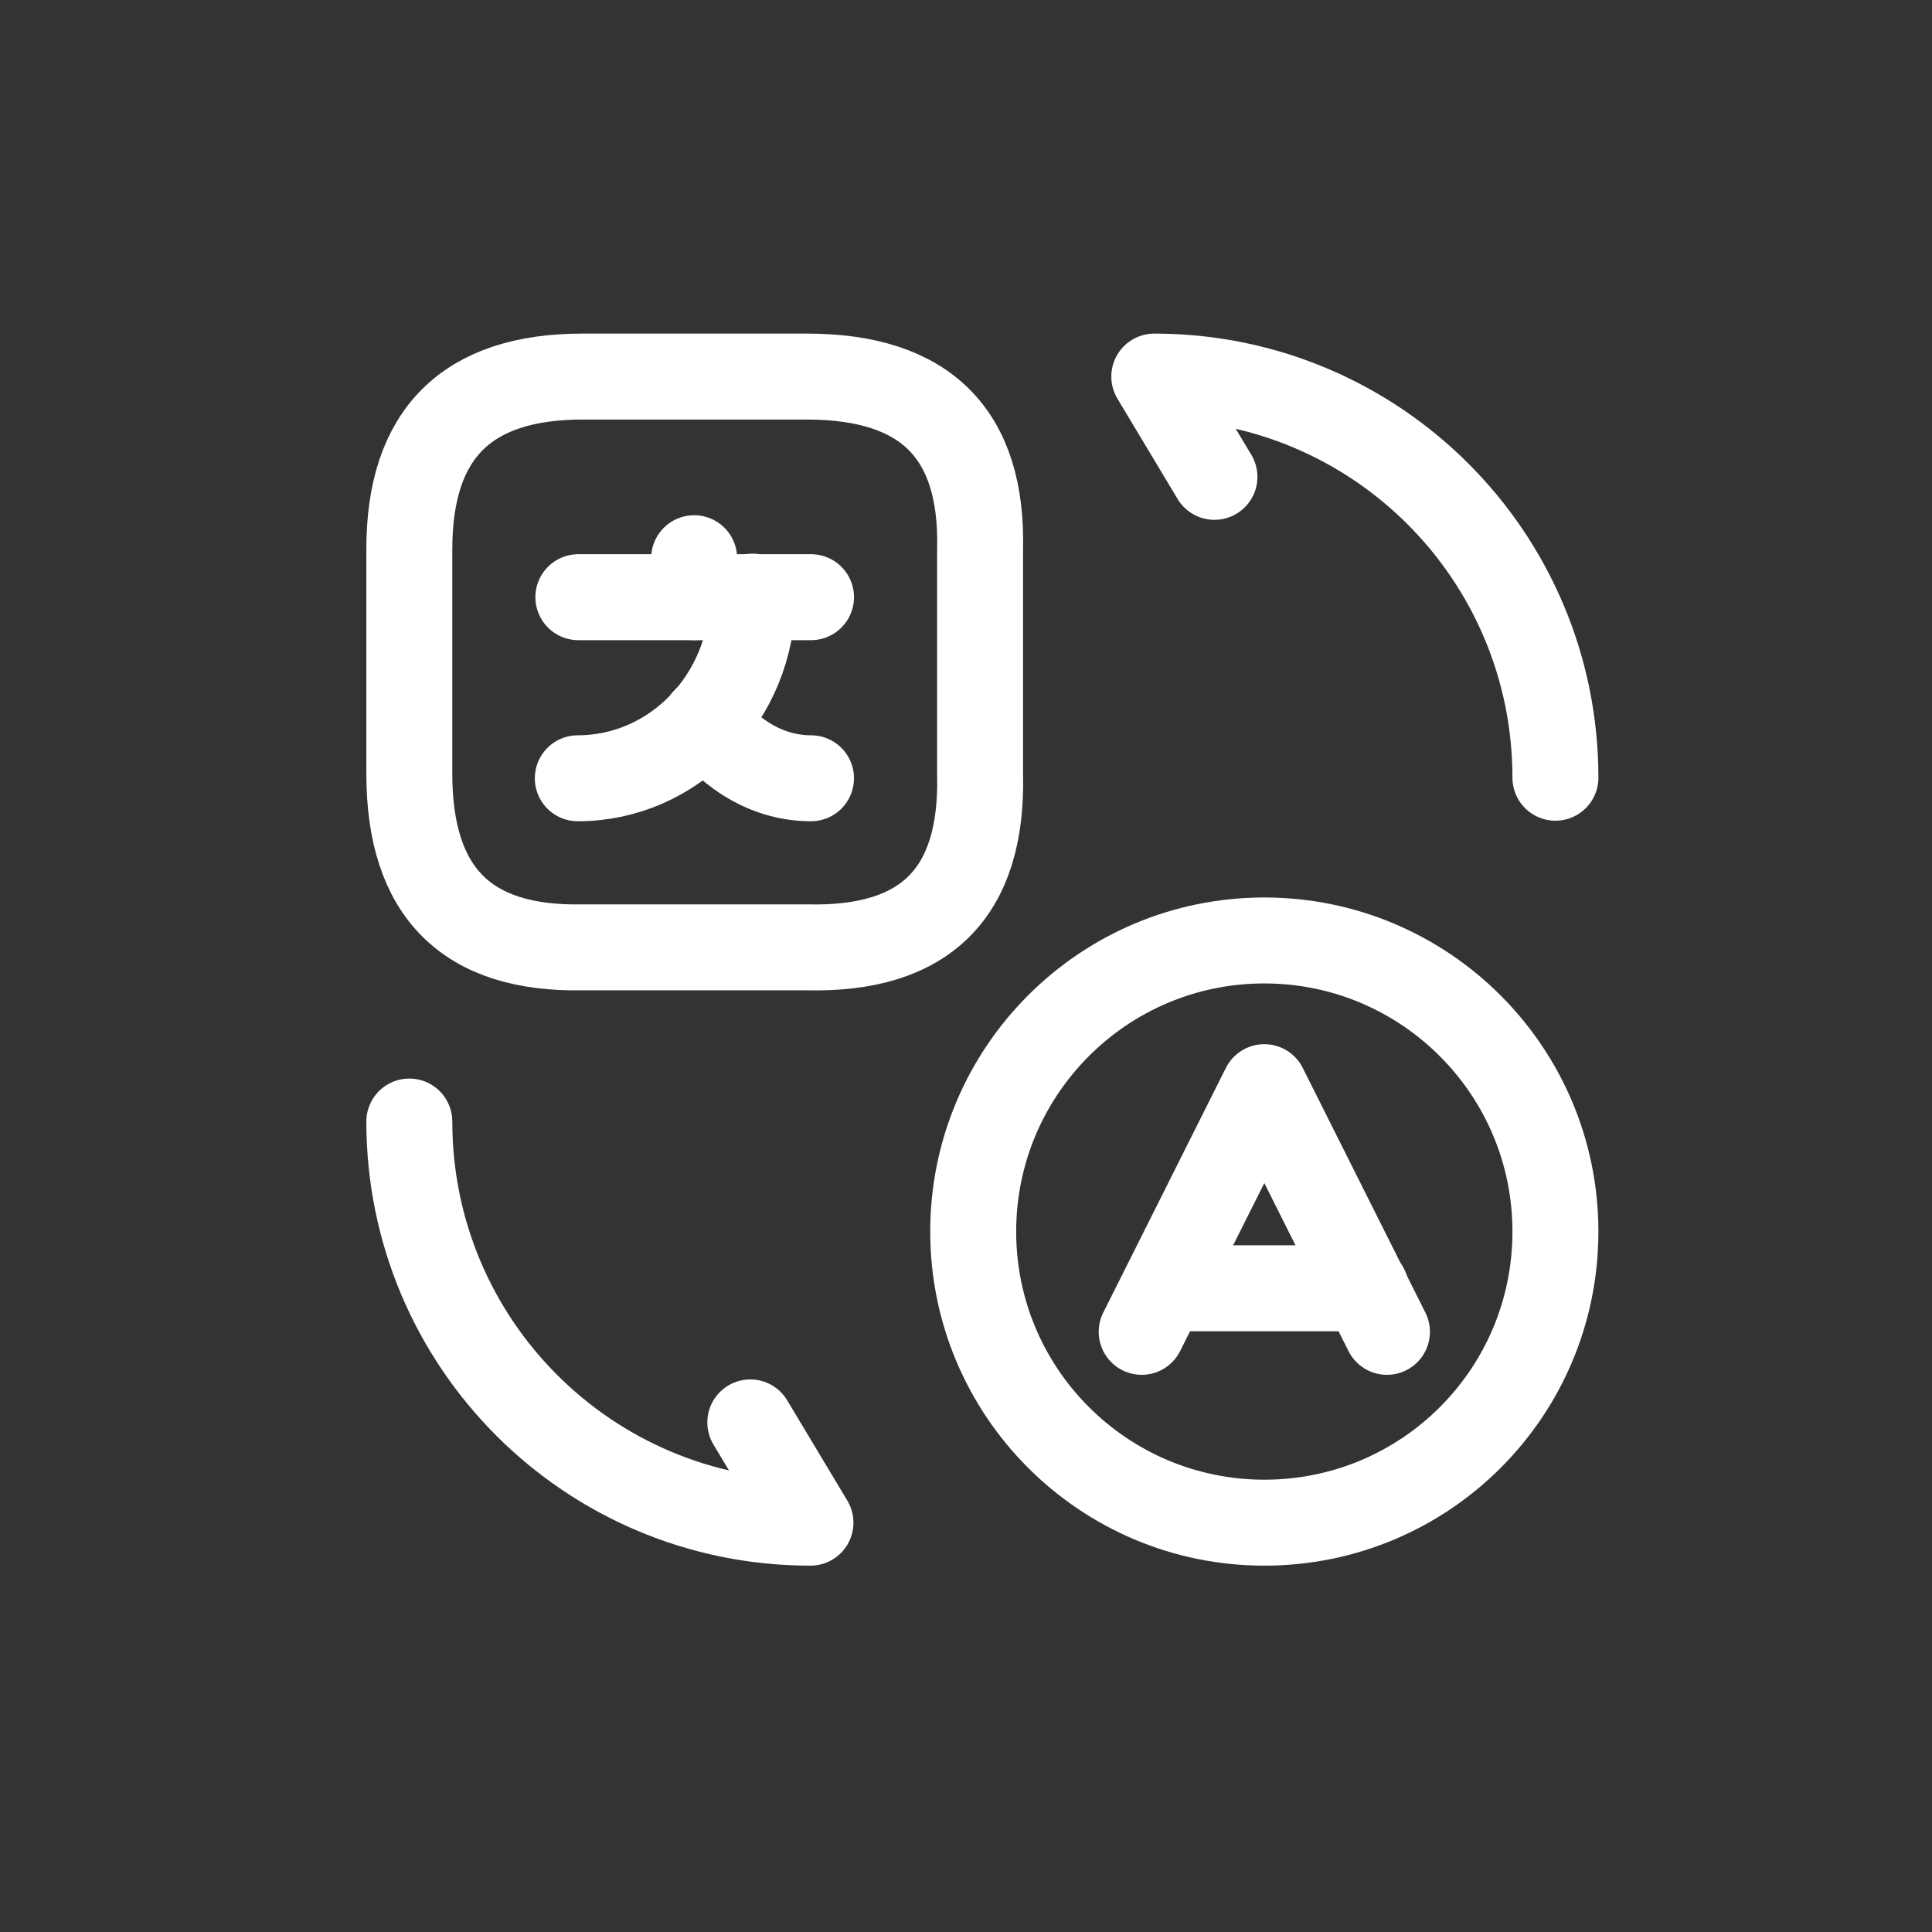 <svg width="59" height="59" viewBox="0 0 59 59" fill="none" xmlns="http://www.w3.org/2000/svg">
<rect x="0" y="0" width="59" height="59" fill="#333333" stroke="none"/>
<path d="M42.355 40.672L38.61 33.2L34.865 40.672" stroke="white" stroke-width="2.625" stroke-linecap="round" stroke-linejoin="round"/>
<path d="M35.547 39.342H41.707" stroke="white" stroke-width="2.625" stroke-linecap="round" stroke-linejoin="round"/>
<path d="M38.61 46.5C33.71 46.5 29.72 42.528 29.72 37.61C29.72 32.71 33.693 28.72 38.61 28.72C43.51 28.72 47.5 32.693 47.5 37.61C47.5 42.528 43.528 46.5 38.61 46.5Z" stroke="white" stroke-width="2.625" stroke-linecap="round" stroke-linejoin="round"/>
<path d="M17.785 11.5H24.645C28.267 11.5 30.017 13.25 29.93 16.785V23.645C30.017 27.267 28.267 29.017 24.645 28.93H17.785C14.25 29 12.5 27.25 12.5 23.628V16.767C12.5 13.25 14.25 11.5 17.785 11.5Z" stroke="white" stroke-width="2.625" stroke-linecap="round" stroke-linejoin="round"/>
<path d="M24.767 18.237H17.662" stroke="white" stroke-width="2.625" stroke-linecap="round" stroke-linejoin="round"/>
<path d="M21.198 17.047V18.237" stroke="white" stroke-width="2.625" stroke-linecap="round" stroke-linejoin="round"/>
<path d="M22.982 18.22C22.982 21.282 20.585 23.767 17.645 23.767" stroke="white" stroke-width="2.625" stroke-linecap="round" stroke-linejoin="round"/>
<path d="M24.767 23.767C23.49 23.767 22.335 23.085 21.53 22" stroke="white" stroke-width="2.625" stroke-linecap="round" stroke-linejoin="round"/>
<path d="M12.5 34.25C12.5 41.023 17.977 46.5 24.75 46.5L22.913 43.438" stroke="white" stroke-width="2.625" stroke-linecap="round" stroke-linejoin="round"/>
<path d="M47.5 23.75C47.5 16.977 42.023 11.5 35.25 11.5L37.087 14.562" stroke="white" stroke-width="2.625" stroke-linecap="round" stroke-linejoin="round"/>
</svg>
